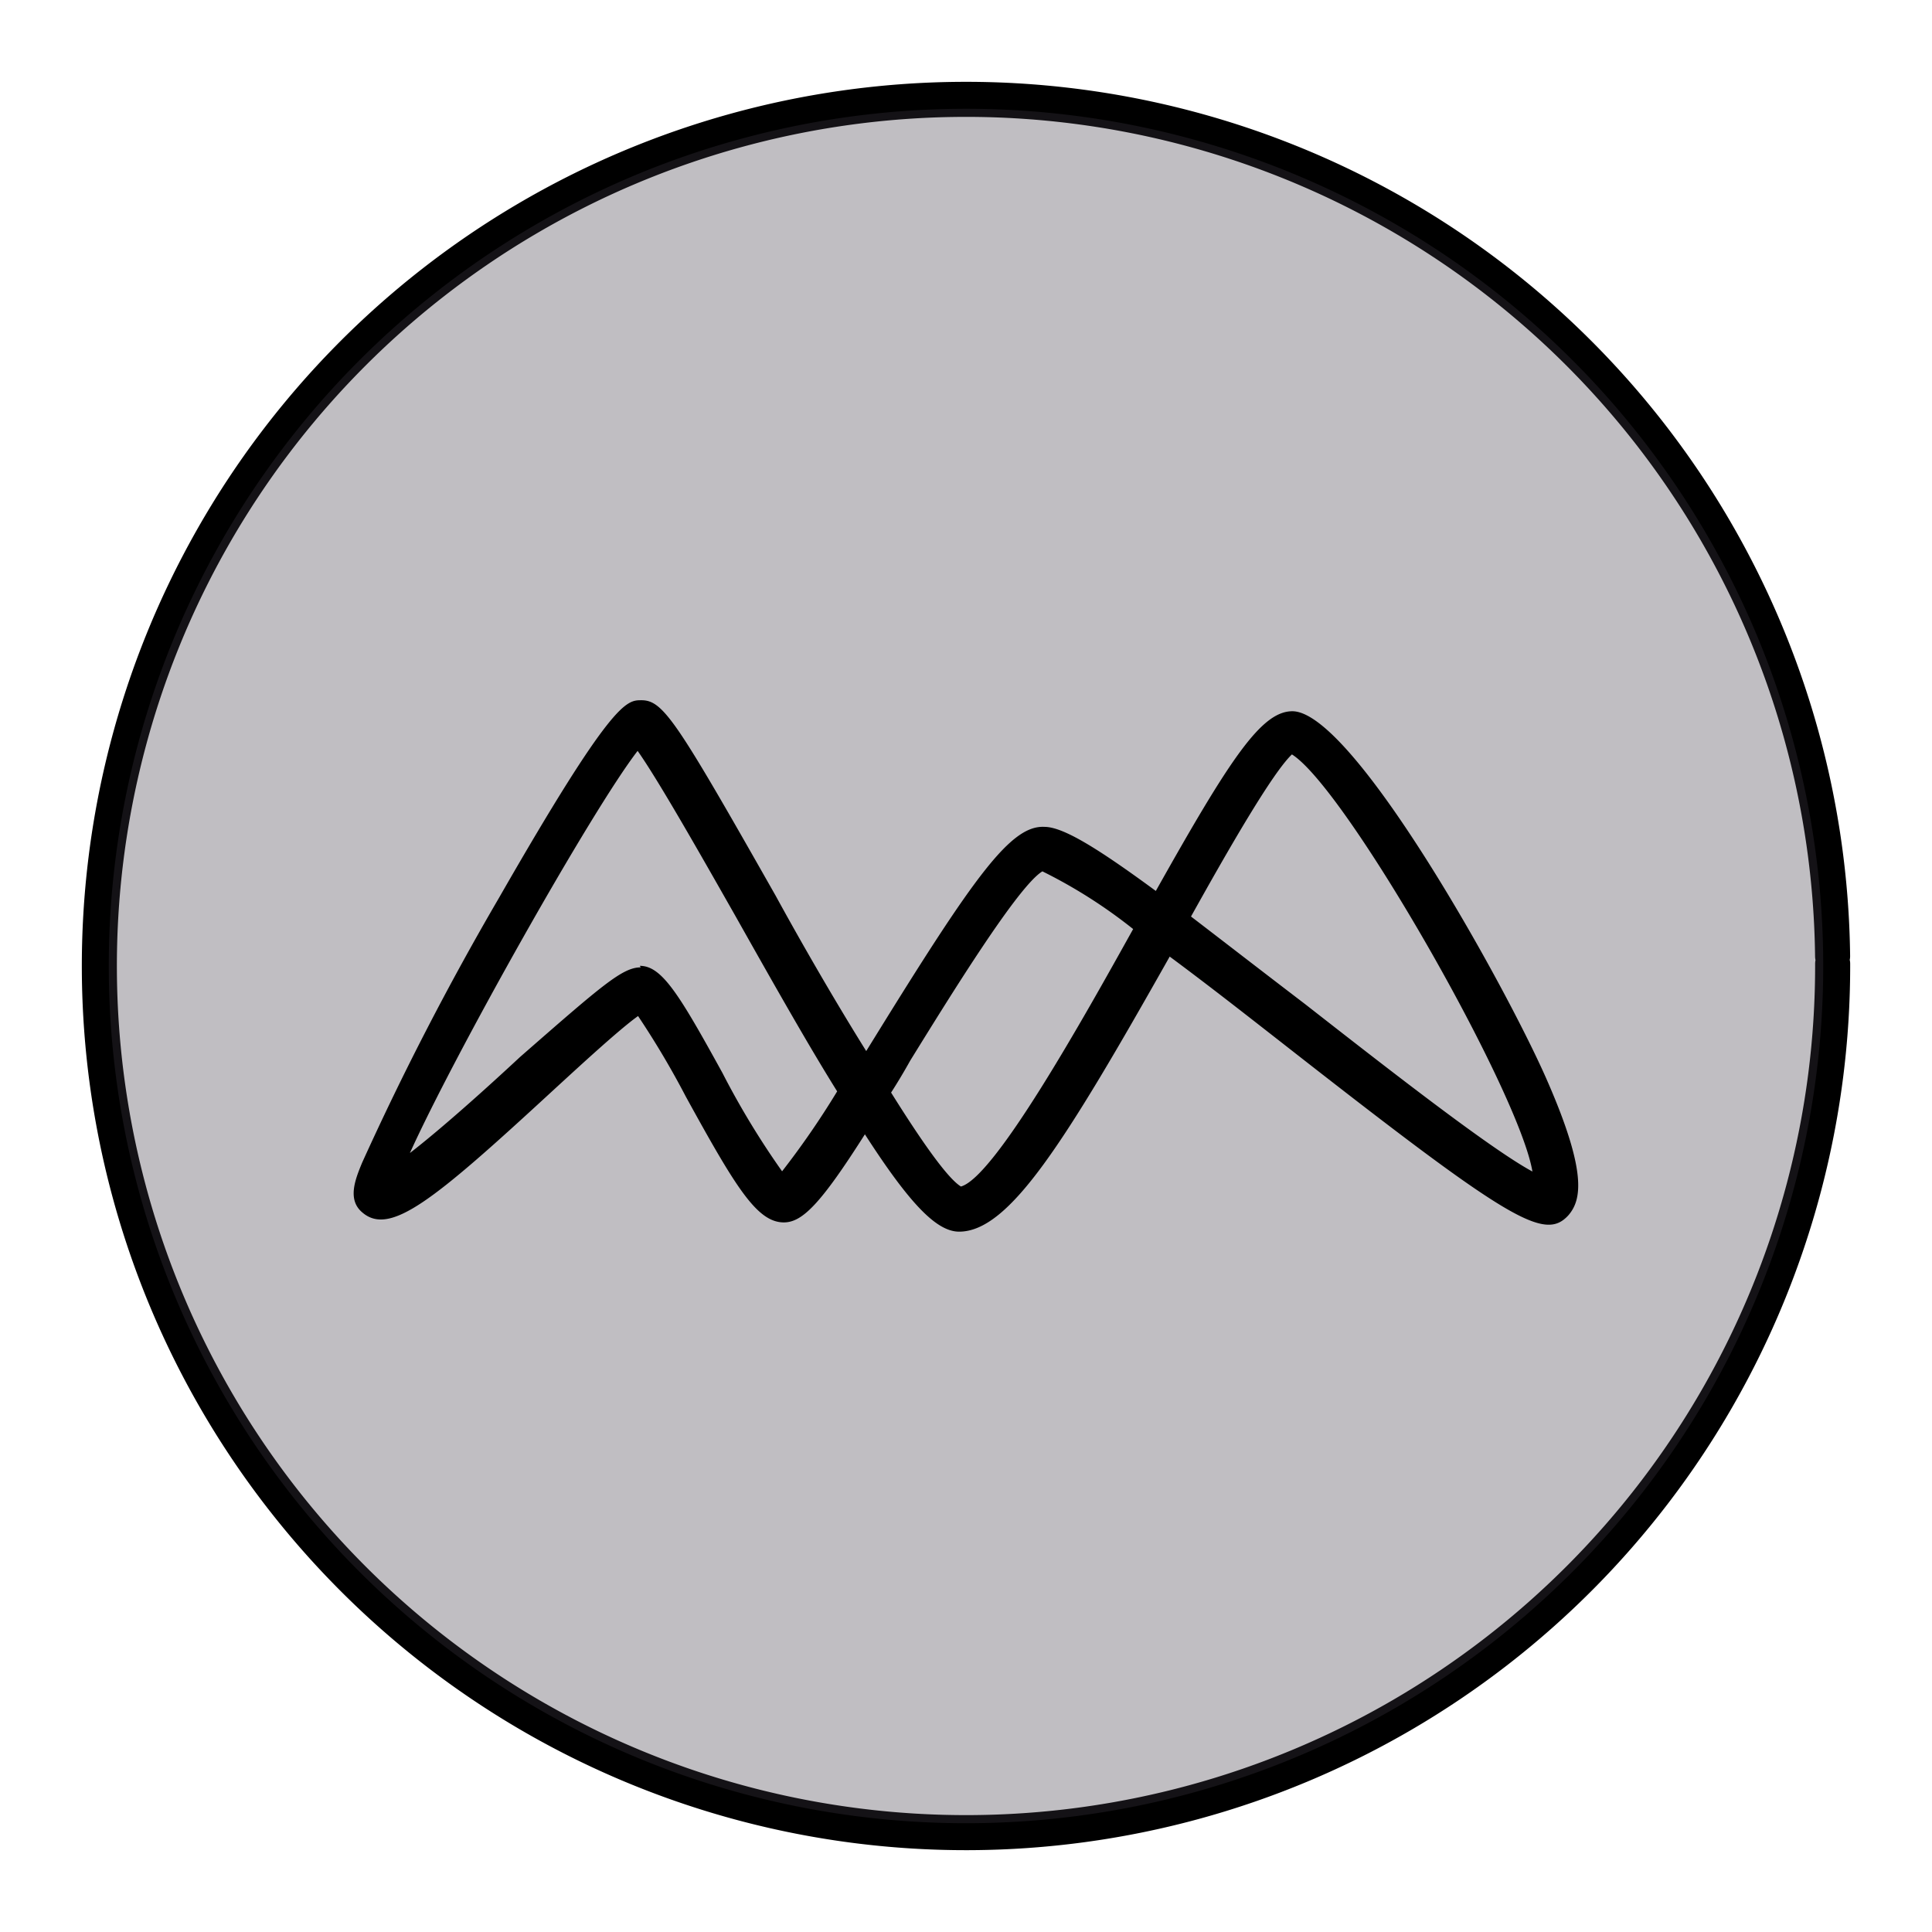 <?xml version="1.0" encoding="UTF-8" standalone="no"?>
<svg
   xmlns:dc="http://purl.org/dc/elements/1.1/"
   xmlns:cc="http://creativecommons.org/ns#"
   xmlns:rdf="http://www.w3.org/1999/02/22-rdf-syntax-ns#"
   xmlns:svg="http://www.w3.org/2000/svg"
   xmlns="http://www.w3.org/2000/svg"
   xmlns:sodipodi="http://sodipodi.sourceforge.net/DTD/sodipodi-0.dtd"
   xmlns:inkscape="http://www.inkscape.org/namespaces/inkscape"
   width="248.0px"
   height="248.0px"
   viewBox="0 0 248.0 248.0"
   version="1.1"
   id="SVGRoot"
   sodipodi:docname="Amazon-Macie White.svg"
   inkscape:version="1.0.2-2 (e86c870879, 2021-01-15)">
  <defs
     id="defs1402">
    <inkscape:path-effect
       effect="fillet_chamfer"
       id="path-effect2040"
       is_visible="true"
       lpeversion="1"
       satellites_param="F,0,0,1,0,0,0,1 @ F,0,0,1,0,6.076,0,1 @ F,0,0,1,0,6.145,0,1 @ F,0,0,1,0,0,0,1"
       unit="px"
       method="auto"
       mode="F"
       radius="0"
       chamfer_steps="1"
       flexible="false"
       use_knot_distance="true"
       apply_no_radius="true"
       apply_with_radius="true"
       only_selected="true"
       hide_knots="false" />
    <style
       id="style1979">.cls-1{fill:url(#GreenGradient);}.cls-2{fill:#fff;}</style>
    <linearGradient
       id="GreenGradient"
       x1="-522.53"
       y1="465.47"
       x2="-416.47"
       y2="571.53"
       gradientTransform="rotate(-90,-456.5,24.5)"
       gradientUnits="userSpaceOnUse">
      <stop
         offset="0"
         stop-color="#1b660f"
         id="stop1981" />
      <stop
         offset="1"
         stop-color="#6cae3e"
         id="stop1983" />
    </linearGradient>
    <linearGradient
       id="OrangeGradient"
       x1="1131.1"
       y1="-516.48"
       x2="1131.1"
       y2="-366.48"
       gradientTransform="rotate(-135,816.692,-8.799)"
       gradientUnits="userSpaceOnUse">
      <stop
         offset="0"
         stop-color="#c8511b"
         id="stop138" />
      <stop
         offset="1"
         stop-color="#f90"
         id="stop140" />
    </linearGradient>
  </defs>
  <sodipodi:namedview
     id="base"
     pagecolor="#ffffff"
     bordercolor="#666666"
     borderopacity="1.0"
     inkscape:pageopacity="0"
     inkscape:pageshadow="2"
     inkscape:zoom="1.6535746"
     inkscape:cx="124"
     inkscape:cy="124"
     inkscape:document-units="px"
     inkscape:current-layer="layer2"
     inkscape:document-rotation="0"
     showgrid="true"
     inkscape:window-width="1366"
     inkscape:window-height="705"
     inkscape:window-x="-8"
     inkscape:window-y="-8"
     inkscape:window-maximized="1"
     inkscape:snap-global="false"
     showguides="true">
    <inkscape:grid
       type="xygrid"
       id="grid1972" />
  </sodipodi:namedview>
  <g
     inkscape:groupmode="layer"
     id="layer3"
     inkscape:label="BG" />
  <g
     inkscape:groupmode="layer"
     id="layer4"
     inkscape:label="Bounding Box" />
  <g
     inkscape:groupmode="layer"
     id="layer2"
     inkscape:label="Top">
    <g
       id="g858"
       transform="translate(-0.193,-0.05)">
      <path
         style="fill:none;fill-opacity:1;stroke:#000000;stroke-width:4.5;stroke-linecap:round;stroke-linejoin:round;stroke-miterlimit:4;stroke-dasharray:none;stroke-opacity:1;paint-order:normal"
         id="path883"
         sodipodi:type="arc"
         sodipodi:cx="154.57903"
         sodipodi:cy="83.172447"
         sodipodi:rx="111.24604"
         sodipodi:ry="111.24604"
         sodipodi:start="5.9893981"
         sodipodi:end="5.9807042"
         sodipodi:open="true"
         sodipodi:arc-type="arc"
         transform="rotate(16.684)"
         d="M 261.059,50.958 A 111.246,111.246 0 0 1 187.025,189.582 111.246,111.246 0 0 1 48.24,115.85 111.246,111.246 0 0 1 121.671,-23.095 111.246,111.246 0 0 1 260.775,50.033" />
      <path
         style="fill:#3d3846;fill-opacity:0.327;stroke:none;stroke-width:4.451;stroke-linecap:round;stroke-linejoin:round;stroke-miterlimit:4;stroke-dasharray:none;stroke-opacity:1;paint-order:normal"
         id="path885"
         sodipodi:type="arc"
         sodipodi:cx="154.57903"
         sodipodi:cy="83.172447"
         sodipodi:rx="110.03654"
         sodipodi:ry="110.03654"
         sodipodi:start="5.9893981"
         sodipodi:end="5.9807042"
         sodipodi:open="true"
         sodipodi:arc-type="arc"
         transform="rotate(16.684)"
         d="M 259.901,51.308 A 110.037,110.037 0 0 1 186.672,188.425 110.037,110.037 0 0 1 49.397,115.494 110.037,110.037 0 0 1 122.029,-21.939 110.037,110.037 0 0 1 259.62,50.394" />
    </g>
    <g
       id="Icon_Test"
       data-name="Icon Test"
       transform="matrix(2.827,0,0,2.827,17.901,17.966)"
       style="fill:#000000">
      <path
         class="cls-2"
         d="m 37.22,49.57 c -1,0 -2.2,-1.19 -4.28,-4.42 -2,3.15 -2.84,4 -3.68,4 -1.22,0 -2.19,-1.6 -4.45,-5.71 a 39.05,39.05 0 0 0 -2.17,-3.66 c -0.82,0.58 -2.6,2.22 -3.95,3.46 -5.34,4.92 -7.32,6.55 -8.58,5.45 -0.68,-0.58 -0.31,-1.5 0,-2.25 a 131.83,131.83 0 0 1 6.2,-12 c 5.16,-9 5.8,-9 6.48,-9 1,0 1.6,0.95 6.1,8.88 C 30,36.35 31.52,39 33,41.37 l 0.39,-0.63 c 4.53,-7.33 6.18,-9.63 7.7,-9.55 0.84,0 2.38,0.94 5.06,2.91 3.37,-6 4.79,-8.16 6.2,-8.16 2.75,0 9.64,12.39 11.53,16.68 1.89,4.29 1.59,5.53 1,6.21 -1.1,1.2 -2.69,0.24 -13.1,-7.91 -1.55,-1.21 -3.31,-2.59 -5,-3.84 -4.78,8.47 -7.27,12.46 -9.54,12.49 z m 0.17,-2 z m -3.27,-4.33 c 1.37,2.19 2.56,3.9 3.18,4.28 1.53,-0.42 5.54,-7.59 7.82,-11.69 A 22.87,22.87 0 0 0 41,33.21 c -1.1,0.66 -4.15,5.6 -6,8.59 -0.29,0.52 -0.59,1.02 -0.88,1.47 z m 13.6,-8 c 1.45,1.11 3.18,2.45 5.21,4 3.61,2.82 8.39,6.56 10.32,7.6 -0.6,-3.61 -8.46,-17.4 -10.92,-18.94 -0.89,0.84 -2.9,4.34 -4.61,7.41 z m -25,2.26 v 0 c 1,0 1.78,1.28 3.75,4.86 a 37,37 0 0 0 2.71,4.47 38.08,38.08 0 0 0 2.5,-3.63 c -1.25,-2 -2.76,-4.66 -4.64,-8 -1.58,-2.78 -3.48,-6.13 -4.42,-7.46 -2.08,2.69 -8.3,13.75 -10.34,18.26 1.45,-1.12 3.54,-3 5,-4.36 3.72,-3.25 4.65,-4.07 5.48,-4.07 z m 18.37,-4.4 11,-5.26 z m -29,-0.61"
         id="path14"
         style="fill:#000000" />
    </g>
  </g>
</svg>
